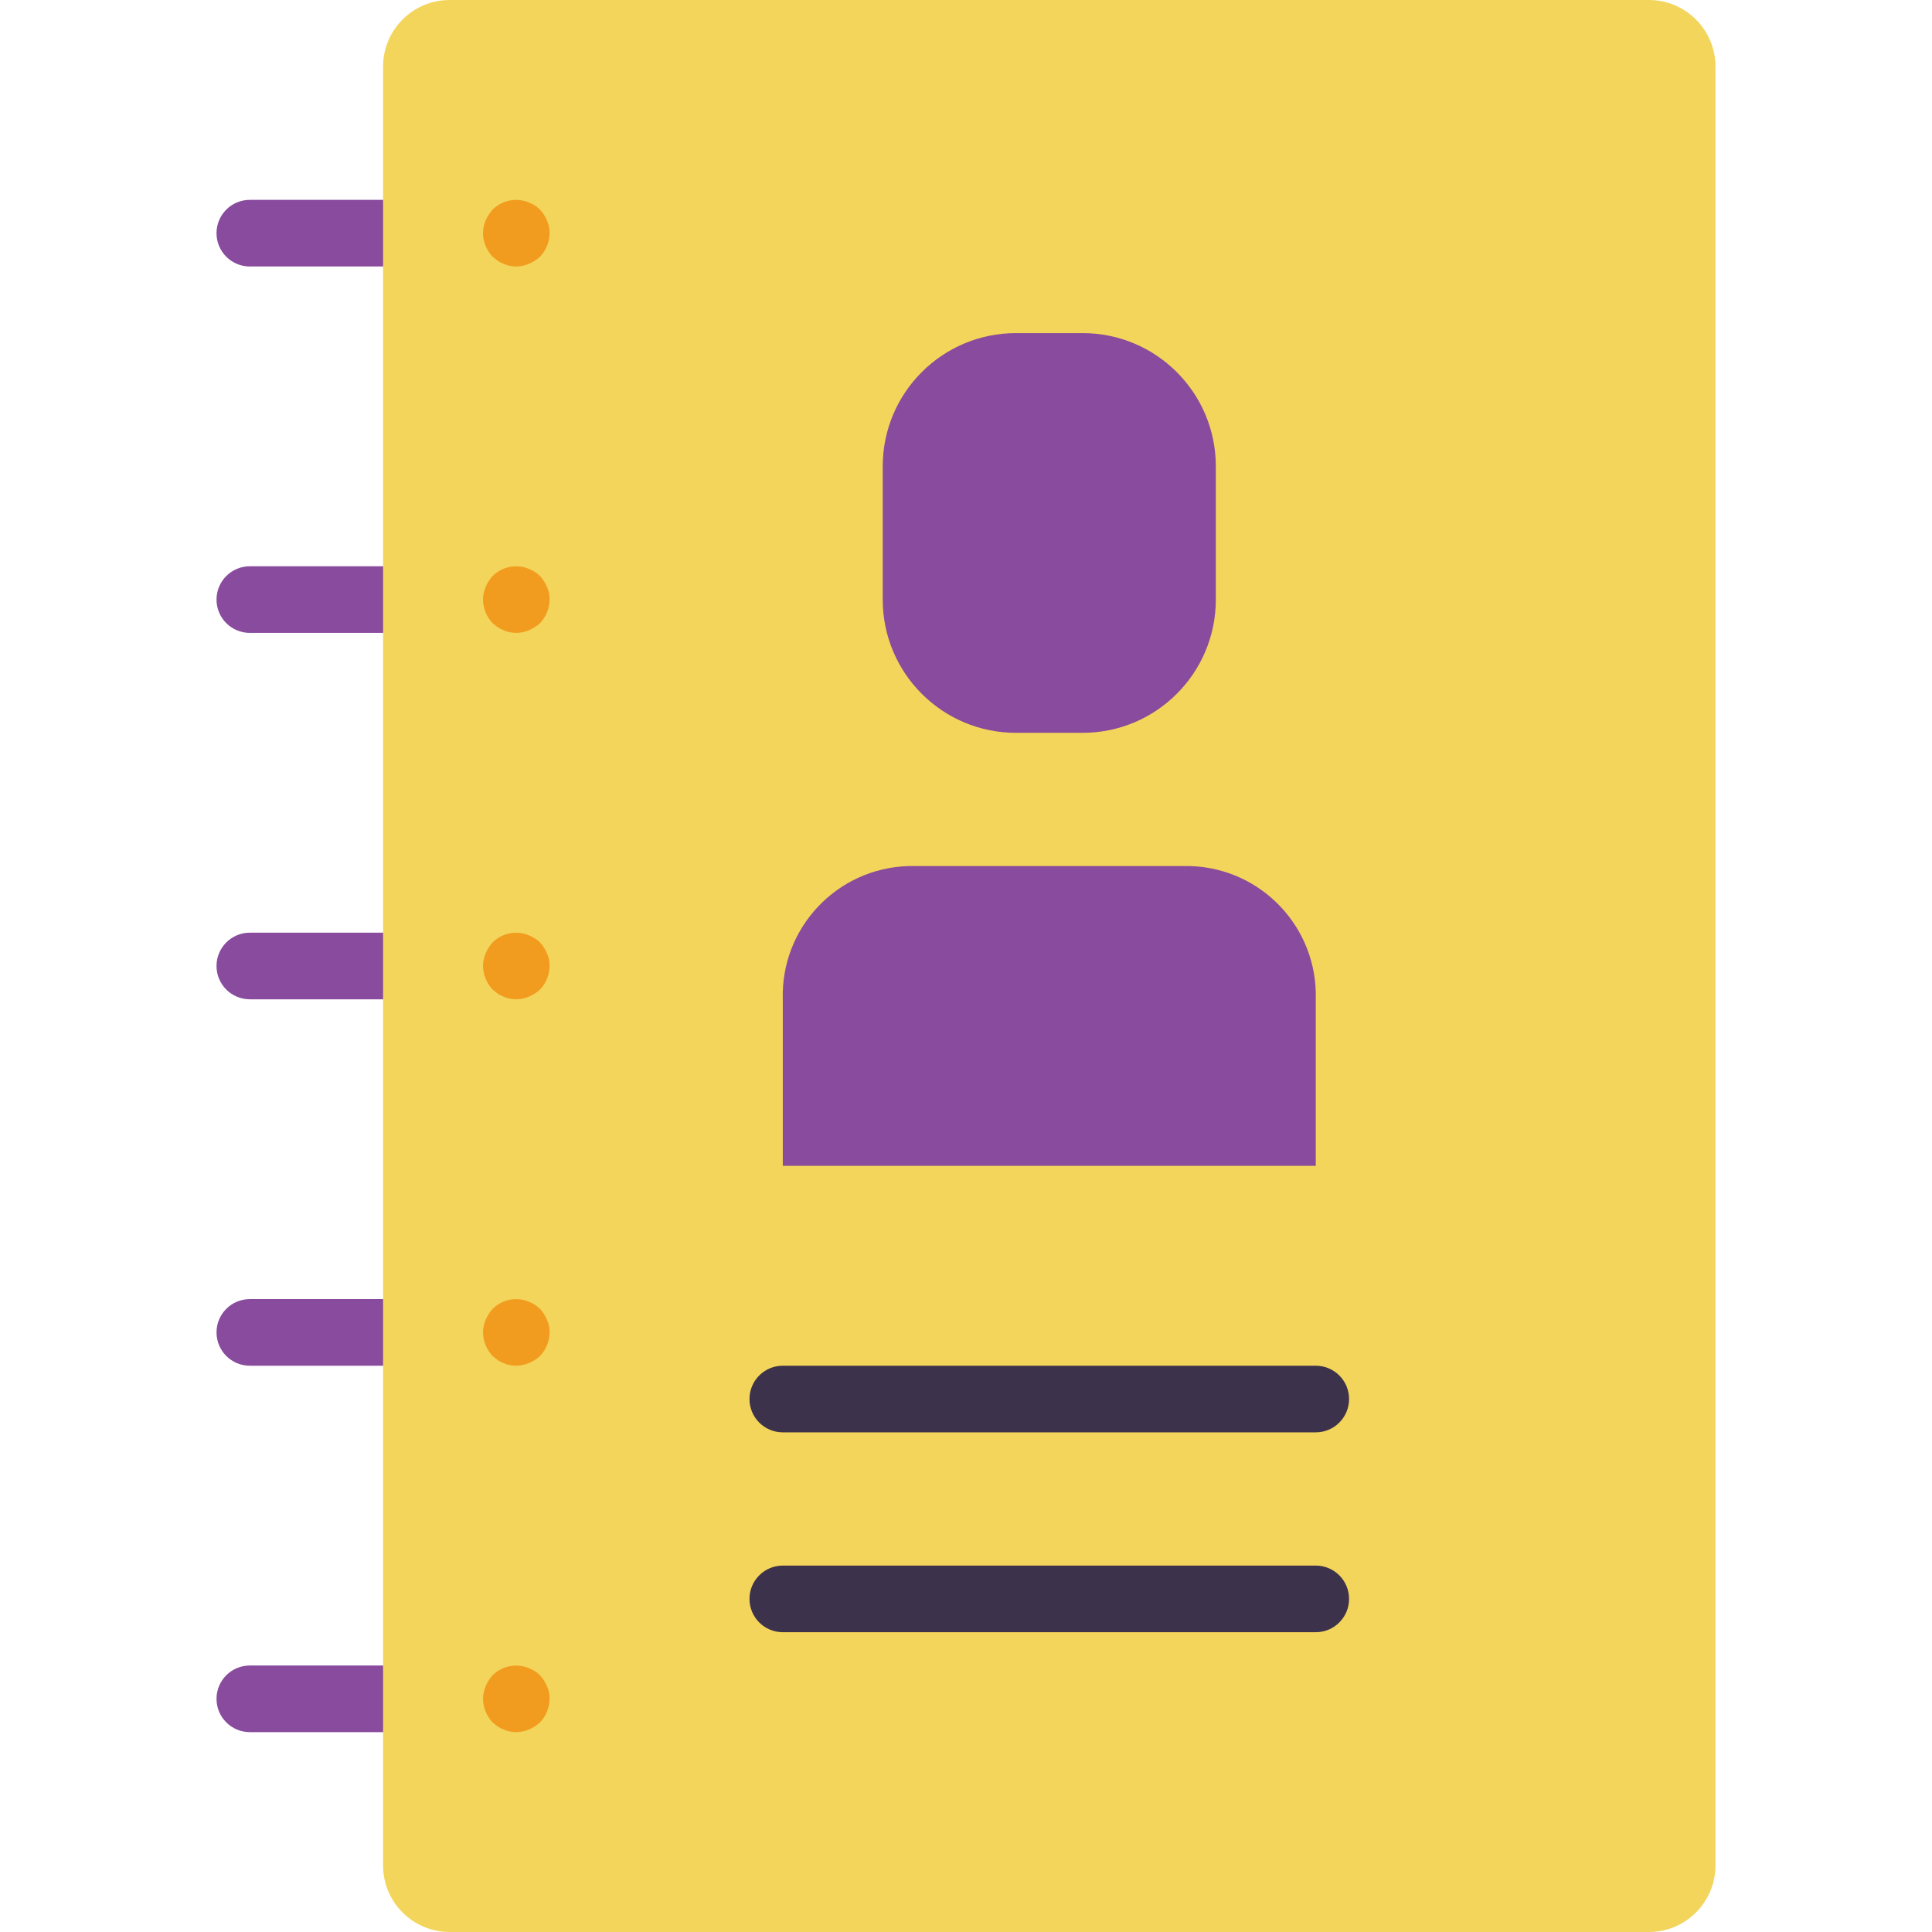 <?xml version="1.0" encoding="iso-8859-1"?>
<!-- Generator: Adobe Illustrator 19.0.0, SVG Export Plug-In . SVG Version: 6.00 Build 0)  -->
<svg version="1.1" id="Capa_1" xmlns="http://www.w3.org/2000/svg" xmlns:xlink="http://www.w3.org/1999/xlink" x="0px" y="0px"
	 viewBox="0 0 512 512" style="enable-background:new 0 0 512 512;" xml:space="preserve">
<g>
	<g>
		<path style="fill:#894B9D;" d="M101.517,70.621h-35.31c-4.875,0-8.828-3.952-8.828-8.828s3.952-8.828,8.828-8.828h35.31
			c4.875,0,8.828,3.952,8.828,8.828S106.393,70.621,101.517,70.621z"/>
		<path style="fill:#894B9D;" d="M101.517,167.724h-35.31c-4.875,0-8.828-3.952-8.828-8.828s3.952-8.828,8.828-8.828h35.31
			c4.875,0,8.828,3.952,8.828,8.828S106.393,167.724,101.517,167.724z"/>
		<path style="fill:#894B9D;" d="M101.517,264.828h-35.31c-4.875,0-8.828-3.952-8.828-8.828s3.952-8.828,8.828-8.828h35.31
			c4.875,0,8.828,3.952,8.828,8.828S106.393,264.828,101.517,264.828z"/>
		<path style="fill:#894B9D;" d="M101.517,361.931h-35.31c-4.875,0-8.828-3.952-8.828-8.828s3.952-8.828,8.828-8.828h35.31
			c4.875,0,8.828,3.952,8.828,8.828S106.393,361.931,101.517,361.931z"/>
		<path style="fill:#894B9D;" d="M101.517,459.034h-35.31c-4.875,0-8.828-3.952-8.828-8.828c0-4.875,3.952-8.828,8.828-8.828h35.31
			c4.875,0,8.828,3.952,8.828,8.828C110.345,455.082,106.393,459.034,101.517,459.034z"/>
	</g>
	<path style="fill:#F3D55B;" d="M454.621,132.414v361.931c0,9.751-7.905,17.655-17.655,17.655H119.172
		c-9.751,0-17.655-7.905-17.655-17.655V17.655C101.517,7.904,109.422,0,119.172,0h317.793c9.751,0,17.655,7.904,17.655,17.655
		V132.414z"/>
	<g>
		<path style="fill:#F29C1F;" d="M136.828,70.621c-0.592-0.019-1.182-0.078-1.766-0.177c-0.551-0.104-1.086-0.282-1.589-0.53
			c-0.563-0.196-1.097-0.466-1.589-0.803l-1.324-1.05c-1.611-1.693-2.525-3.931-2.56-6.268c0.013-1.157,0.253-2.299,0.706-3.363
			c0.448-1.067,1.075-2.049,1.854-2.904c2.536-2.508,6.333-3.243,9.622-1.863c1.082,0.426,2.072,1.059,2.913,1.863
			c0.779,0.855,1.406,1.838,1.854,2.904c0.496,1.05,0.737,2.202,0.706,3.363c-0.035,2.337-0.949,4.574-2.56,6.268
			c-0.863,0.773-1.847,1.399-2.913,1.854C139.12,70.364,137.981,70.603,136.828,70.621z"/>
		<path style="fill:#F29C1F;" d="M136.828,167.724c-0.592-0.019-1.182-0.078-1.766-0.177c-0.551-0.104-1.086-0.282-1.589-0.53
			c-0.563-0.196-1.097-0.466-1.589-0.803l-1.324-1.051c-1.611-1.693-2.525-3.931-2.56-6.268c0.013-1.157,0.253-2.299,0.706-3.363
			c0.448-1.067,1.075-2.049,1.854-2.904c2.536-2.508,6.333-3.243,9.622-1.863c1.081,0.43,2.069,1.062,2.913,1.863
			c0.779,0.855,1.406,1.838,1.854,2.904c0.496,1.05,0.737,2.202,0.706,3.363c-0.035,2.337-0.949,4.574-2.56,6.268
			c-0.861,0.776-1.845,1.403-2.913,1.854C139.12,167.467,137.981,167.707,136.828,167.724z"/>
		<path style="fill:#F29C1F;" d="M136.828,264.828c-0.592-0.015-1.182-0.074-1.766-0.177c-0.553-0.096-1.089-0.275-1.589-0.53
			c-0.563-0.196-1.097-0.466-1.589-0.803l-1.324-1.051c-1.612-1.693-2.526-3.931-2.56-6.268c0.013-1.157,0.253-2.299,0.706-3.363
			c0.448-1.067,1.075-2.049,1.854-2.904c2.536-2.508,6.333-3.243,9.622-1.863c1.079,0.433,2.067,1.065,2.913,1.863
			c0.779,0.855,1.406,1.838,1.854,2.904c0.495,1.051,0.736,2.202,0.706,3.363c-0.034,2.337-0.948,4.575-2.56,6.268
			c-0.861,0.776-1.845,1.403-2.913,1.854C139.121,264.574,137.981,264.814,136.828,264.828z"/>
		<path style="fill:#F29C1F;" d="M136.828,361.931c-0.592-0.015-1.182-0.074-1.766-0.177c-0.553-0.096-1.089-0.275-1.589-0.53
			c-0.564-0.193-1.099-0.463-1.589-0.803l-1.324-1.05c-1.612-1.693-2.526-3.931-2.56-6.268c0.014-1.154,0.254-2.293,0.706-3.354
			c0.448-1.069,1.075-2.055,1.854-2.913c2.536-2.508,6.333-3.243,9.622-1.863c1.079,0.433,2.067,1.065,2.913,1.863
			c0.779,0.859,1.406,1.844,1.854,2.913c0.495,1.047,0.737,2.196,0.706,3.354c-0.034,2.337-0.948,4.575-2.56,6.268
			c-0.859,0.779-1.844,1.406-2.913,1.854C139.121,361.677,137.981,361.917,136.828,361.931z"/>
		<path style="fill:#F29C1F;" d="M136.828,459.034c-0.592-0.015-1.182-0.074-1.766-0.177c-0.553-0.096-1.089-0.275-1.589-0.53
			c-0.563-0.193-1.097-0.46-1.589-0.794l-1.324-1.059c-1.612-1.693-2.526-3.931-2.56-6.268c0.014-1.154,0.254-2.293,0.706-3.354
			c0.448-1.069,1.075-2.055,1.854-2.913c2.538-2.505,6.335-3.236,9.622-1.854c1.08,0.427,2.069,1.056,2.913,1.854
			c0.779,0.859,1.406,1.844,1.854,2.913c0.495,1.047,0.737,2.196,0.706,3.354c-0.034,2.337-0.948,4.575-2.56,6.268
			c-0.859,0.779-1.844,1.406-2.913,1.854C139.121,458.781,137.981,459.021,136.828,459.034z"/>
	</g>
	<g>
		<path style="fill:#894B9D;" d="M269.241,88.276h17.655c19.501,0,35.31,15.809,35.31,35.31v35.31
			c0,19.501-15.809,35.31-35.31,35.31h-17.655c-19.501,0-35.31-15.809-35.31-35.31v-35.31
			C233.931,104.085,249.74,88.276,269.241,88.276z"/>
		<path style="fill:#894B9D;" d="M307.147,308.966h41.543v-44.138c0.555-18.922-14.315-34.72-33.236-35.31h-74.77
			c-18.92,0.591-33.79,16.389-33.236,35.31v44.138H307.147z"/>
	</g>
	<g>
		<path style="fill:#3D324C;" d="M207.448,379.586H348.69c4.875,0,8.828-3.952,8.828-8.828s-3.952-8.828-8.828-8.828H207.448
			c-4.875,0-8.828,3.952-8.828,8.828S202.573,379.586,207.448,379.586z"/>
		<path style="fill:#3D324C;" d="M348.69,414.897H207.448c-4.875,0-8.828,3.952-8.828,8.828c0,4.875,3.952,8.828,8.828,8.828H348.69
			c4.875,0,8.828-3.952,8.828-8.828C357.517,418.849,353.565,414.897,348.69,414.897z"/>
	</g>
</g>
<g>
</g>
<g>
</g>
<g>
</g>
<g>
</g>
<g>
</g>
<g>
</g>
<g>
</g>
<g>
</g>
<g>
</g>
<g>
</g>
<g>
</g>
<g>
</g>
<g>
</g>
<g>
</g>
<g>
</g>
</svg>
